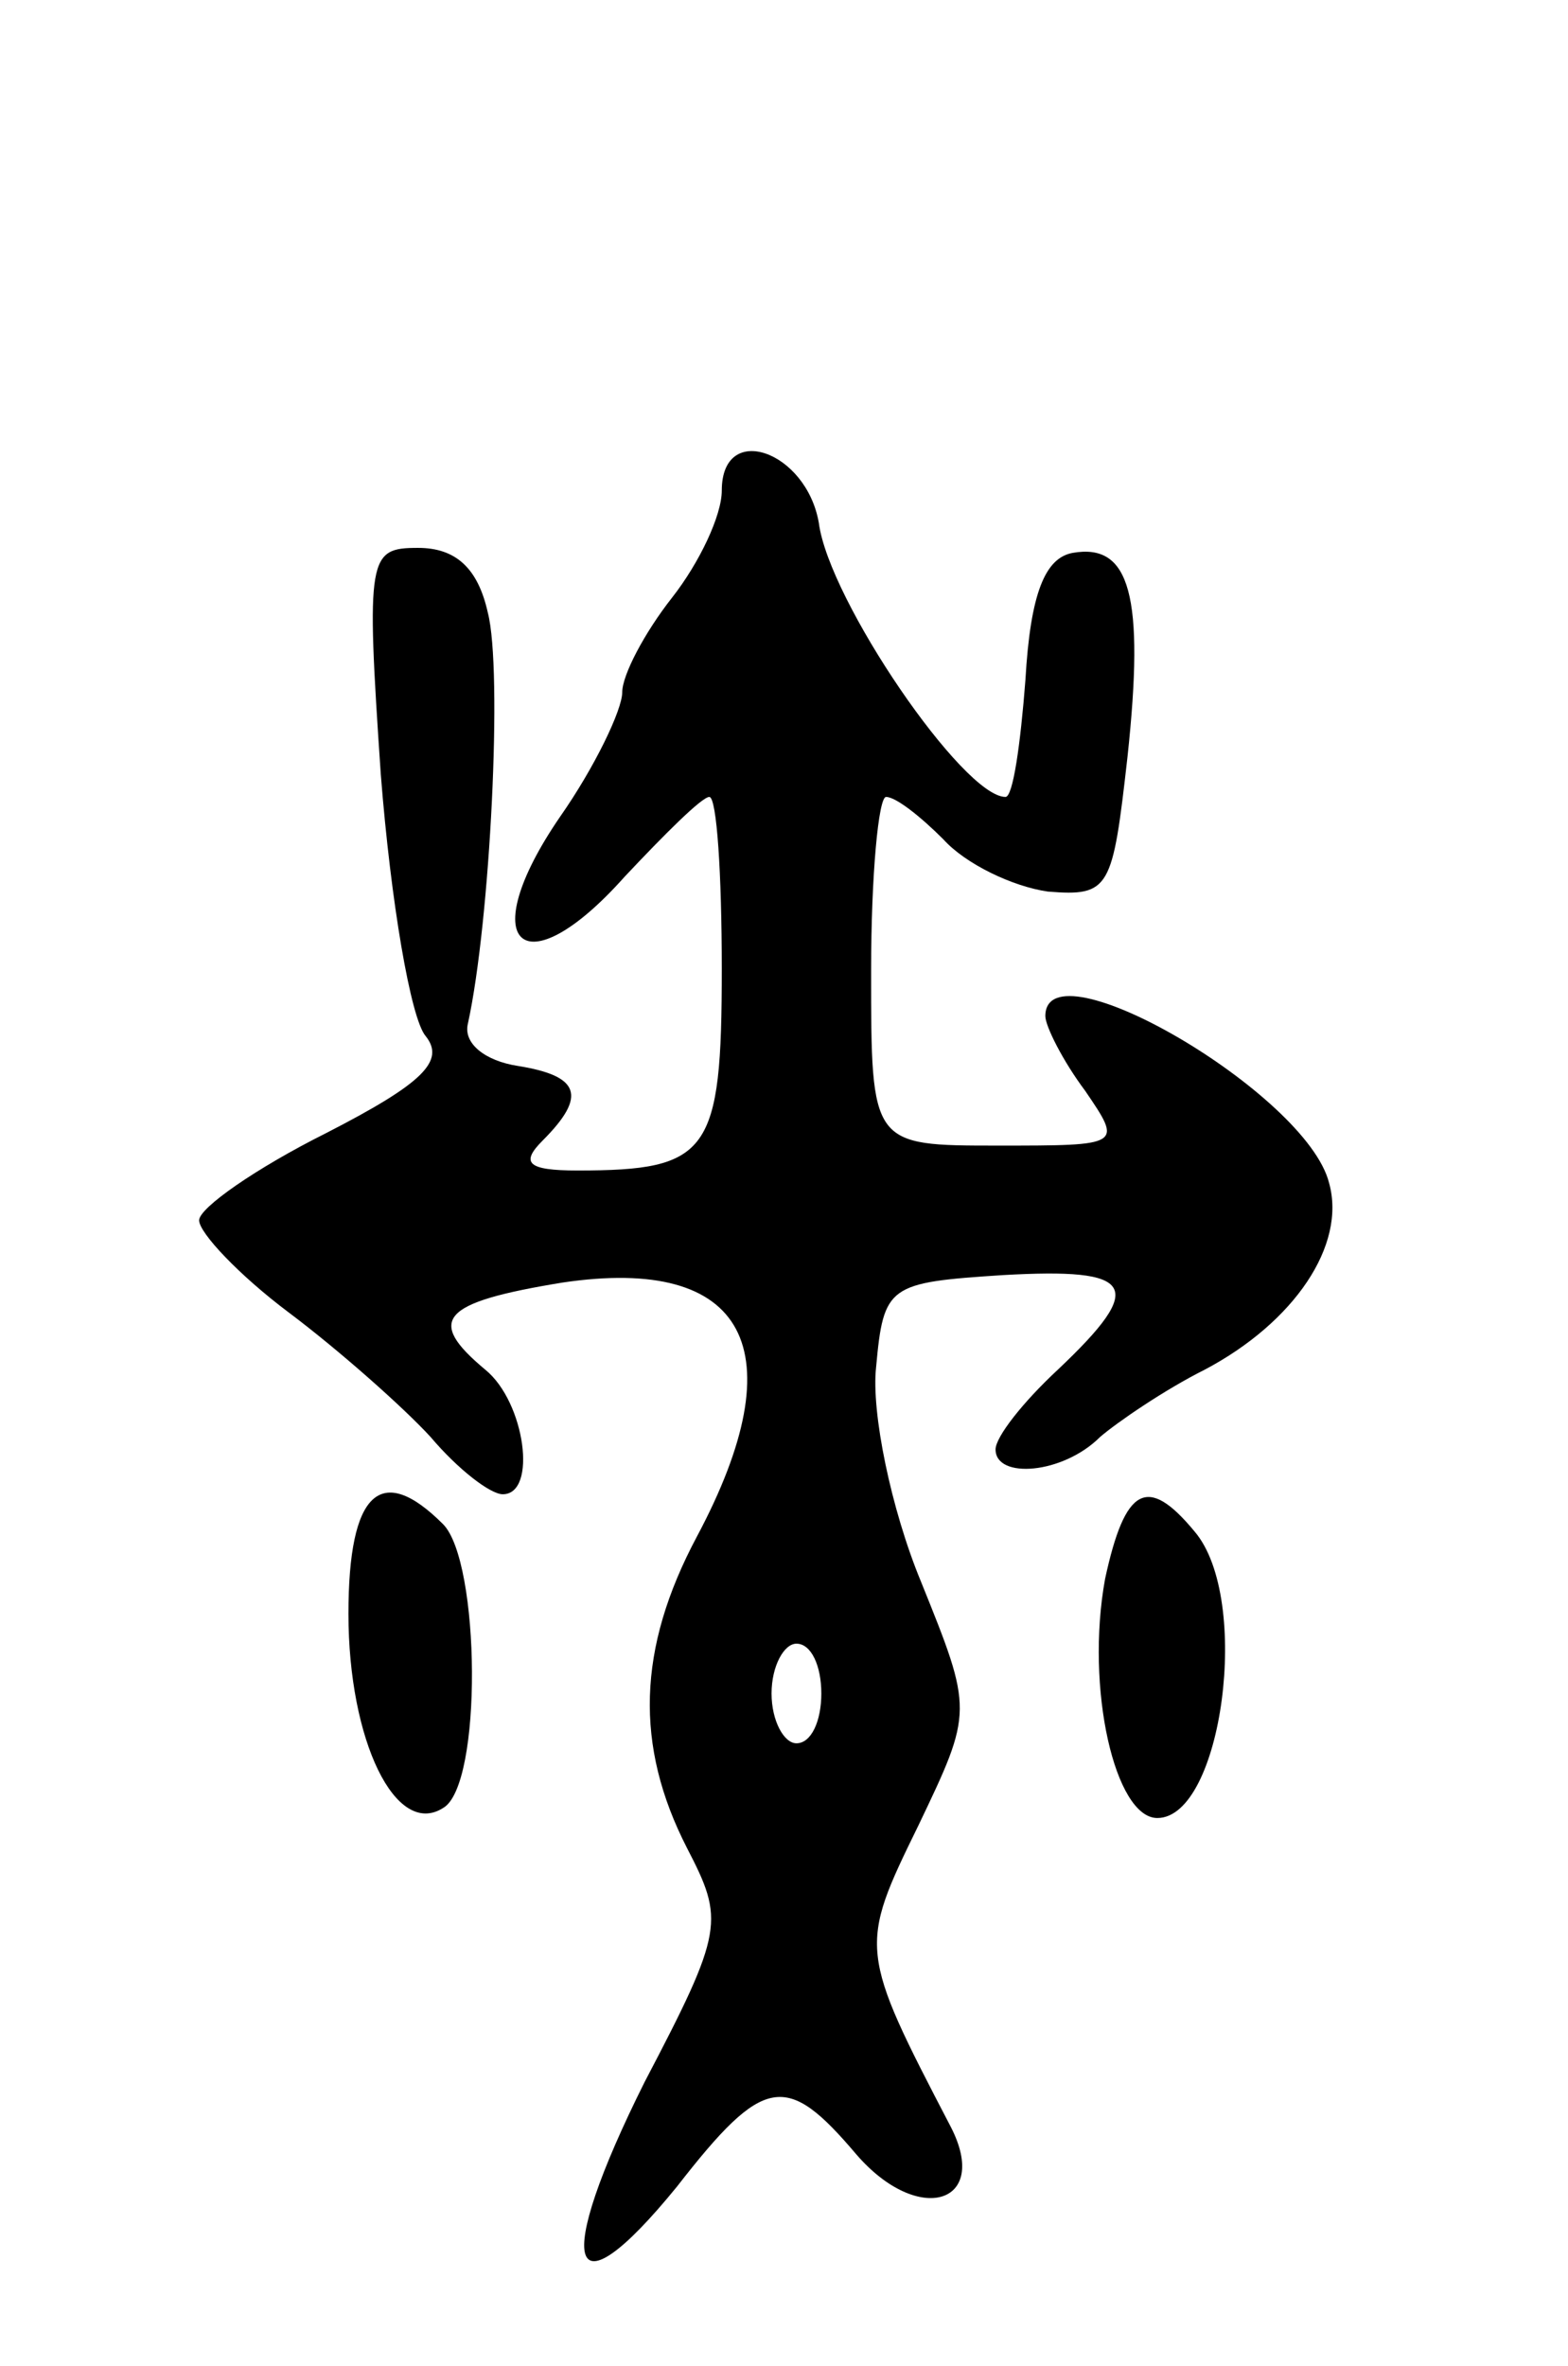 <svg version="1.0" xmlns="http://www.w3.org/2000/svg"
 width="63pt" height="95pt" viewBox="0 0 63 95"
 preserveAspectRatio="xMidYMid meet">
<g transform="translate(0,95) scale(0.1,-0.1)"
fill="#000000" stroke="none">
<path d="M290 753 c0 -10 -9 -29 -20 -43 -11 -14 -20 -31 -20 -38 0 -7 -11
-30 -25 -50 -35 -51 -15 -70 26 -24 16 17 31 32 34 32 3 0 5 -31 5 -69 0 -74
-5 -81 -58 -81 -20 0 -23 3 -14 12 18 18 15 26 -10 30 -13 2 -22 9 -20 17 9
41 14 142 8 165 -4 18 -13 26 -28 26 -20 0 -21 -3 -15 -91 4 -51 12 -98 18
-105 8 -10 -1 -19 -40 -39 -28 -14 -51 -30 -51 -35 0 -5 16 -22 36 -37 20 -15
46 -38 57 -50 11 -13 24 -23 29 -23 14 0 9 37 -7 50 -24 20 -18 27 31 35 74
11 94 -27 54 -102 -24 -45 -25 -84 -4 -125 15 -29 15 -33 -17 -94 -37 -74 -31
-96 13 -42 35 45 44 46 72 13 25 -29 54 -20 38 11 -37 71 -37 72 -13 121 22
46 22 46 1 98 -12 29 -20 68 -18 86 3 33 5 34 51 37 53 3 58 -4 22 -38 -14
-13 -25 -27 -25 -32 0 -12 27 -10 42 5 7 6 26 19 42 27 36 19 57 50 50 75 -9
36 -114 97 -114 67 0 -4 7 -18 16 -30 15 -22 15 -22 -35 -22 -51 0 -51 0 -51
70 0 39 3 70 6 70 4 0 14 -8 23 -17 9 -10 28 -19 42 -21 25 -2 26 1 32 54 7
65 1 86 -22 82 -11 -2 -17 -16 -19 -51 -2 -26 -5 -47 -8 -47 -17 0 -71 79 -75
110 -5 29 -39 41 -39 13z m40 -483 c0 -11 -4 -20 -10 -20 -5 0 -10 9 -10 20 0
11 5 20 10 20 6 0 10 -9 10 -20z"/>
<path d="M140 302 c0 -51 19 -90 38 -78 16 9 15 99 0 114 -25 25 -38 13 -38
-36z"/>
<path d="M444 316 c-8 -44 4 -96 21 -96 26 0 38 88 15 115 -19 23 -28 18 -36
-19z"/>
</g>
</svg>
